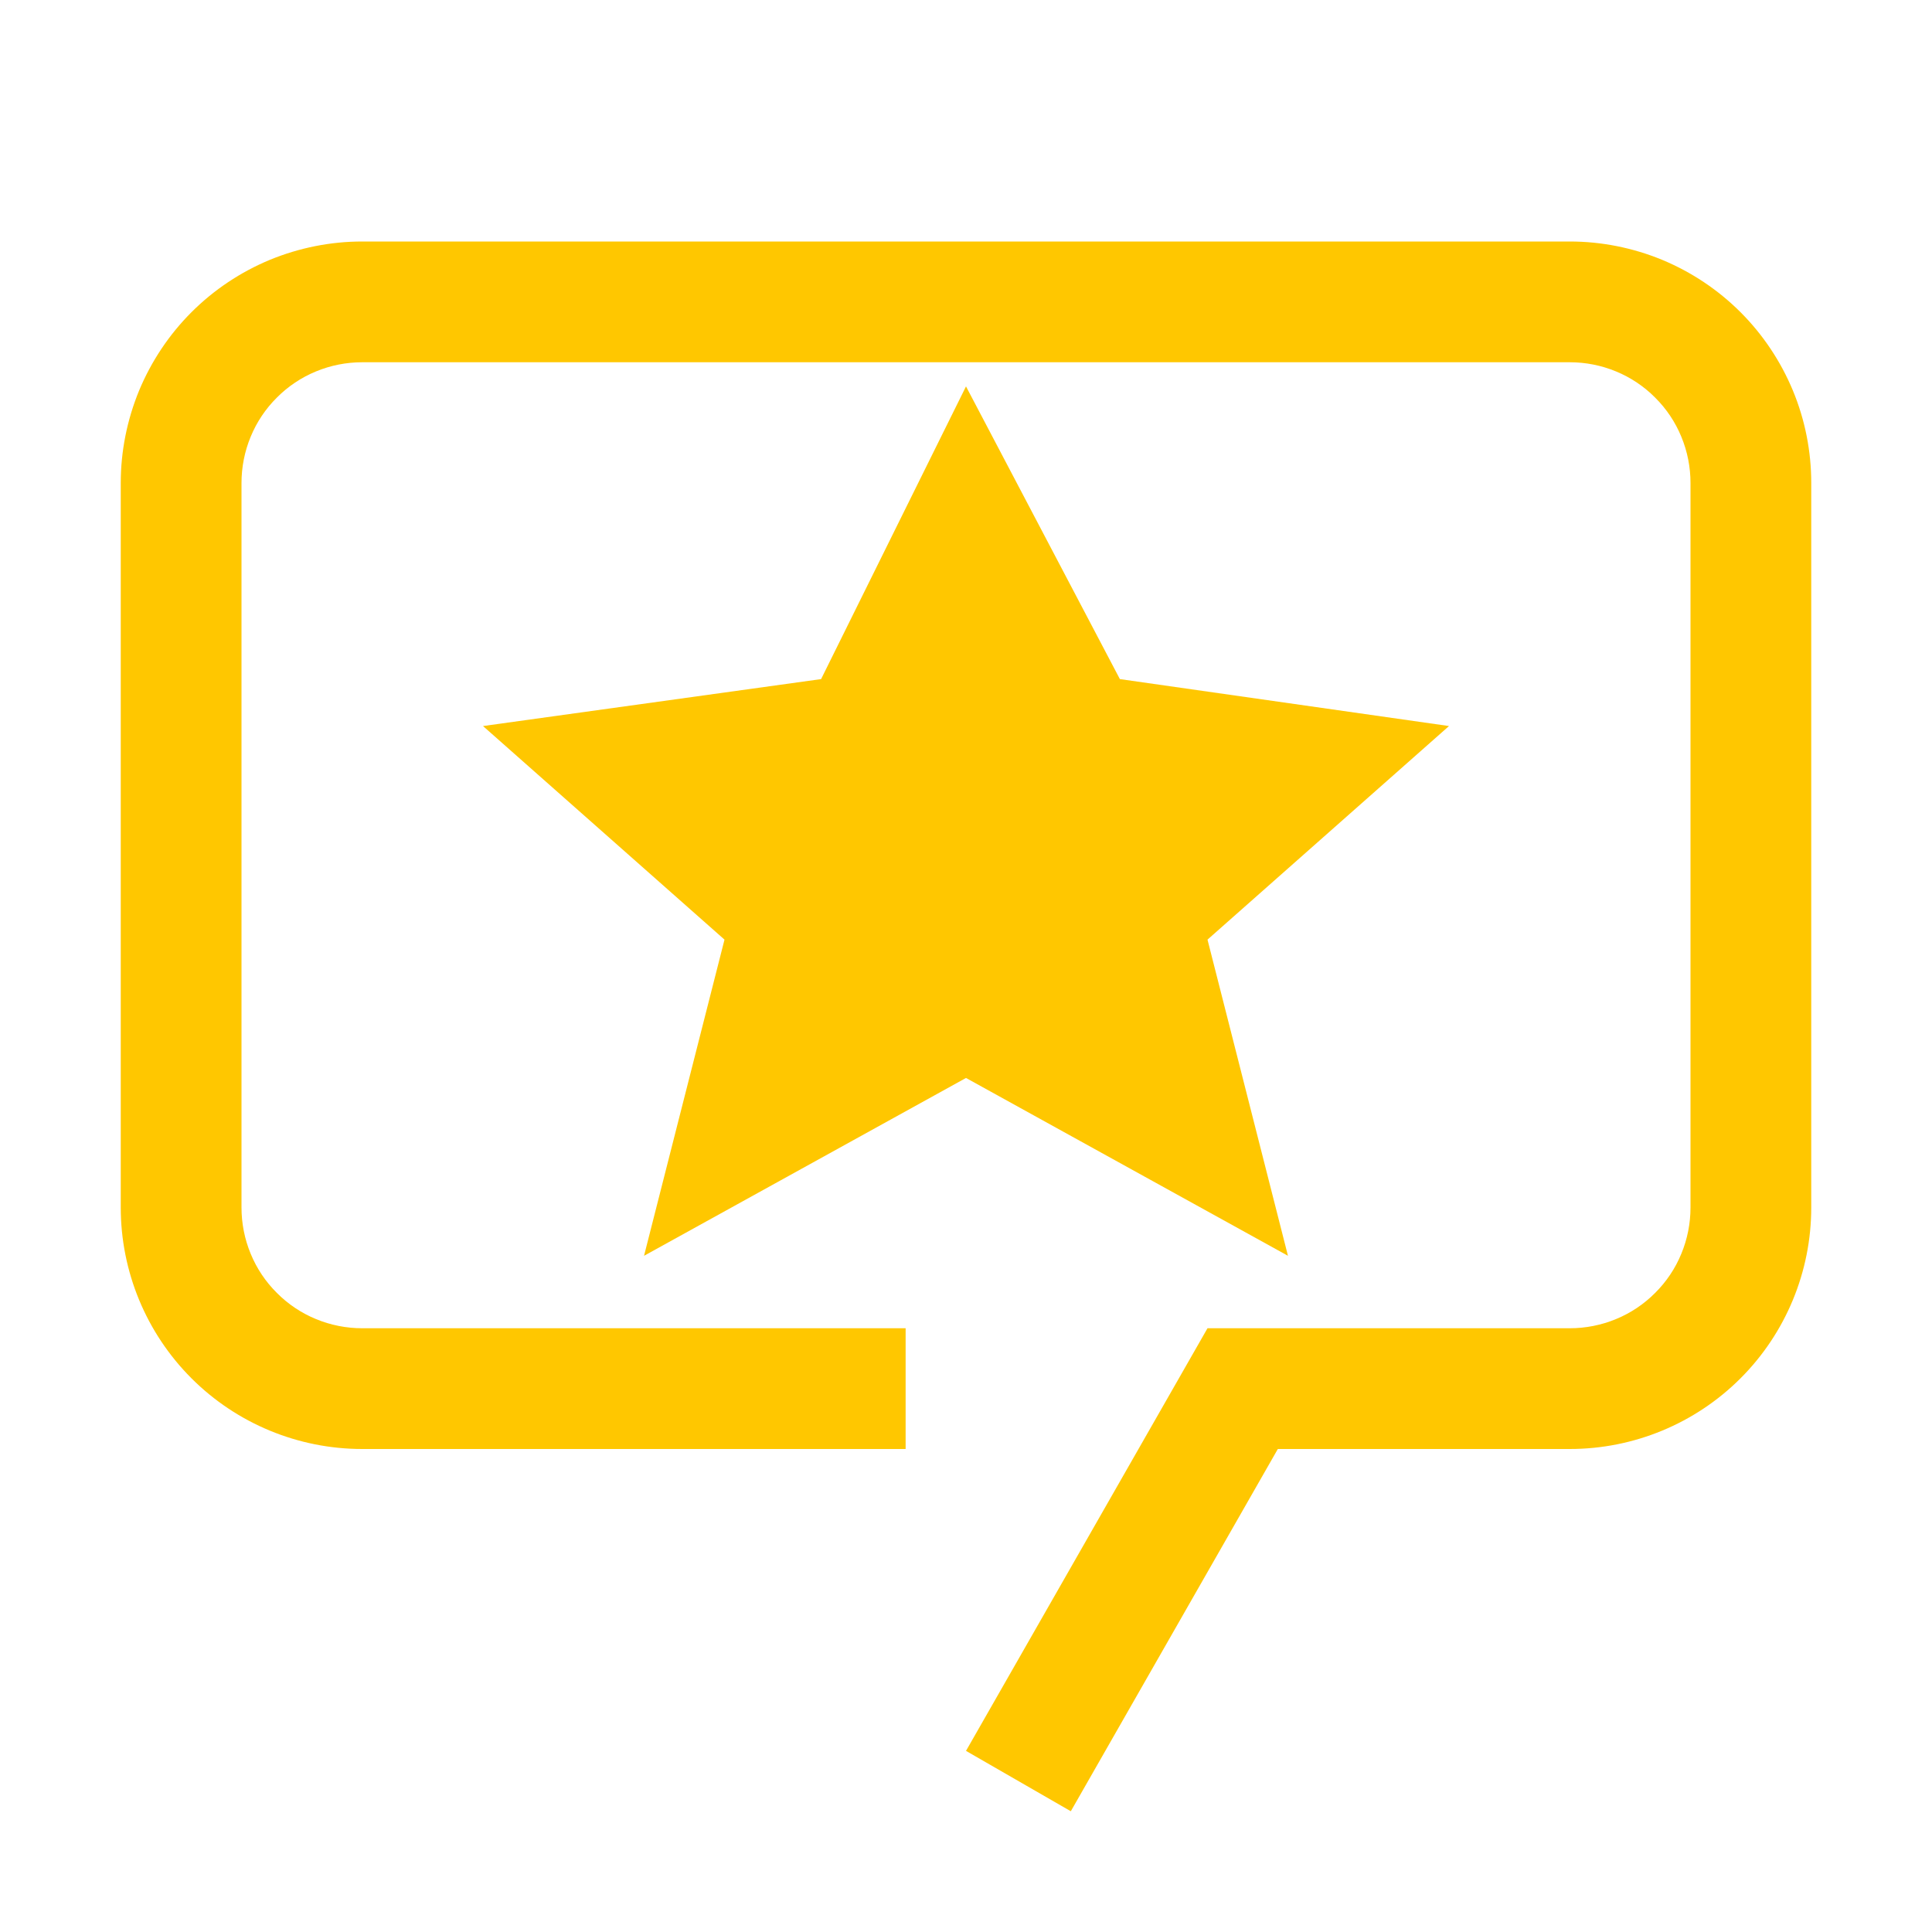 <svg width="20" height="20" viewBox="0 0 20 20" fill="none" xmlns="http://www.w3.org/2000/svg">
<path d="M10 4L11.593 7.03L15 7.516L12.5 9.727L13.333 13L10 11.159L6.667 13L7.5 9.727L5 7.516L8.5 7.03L10 4Z" fill="#FFC700"/>
<path d="M11.085 18.75L10 18.125L12.5 13.75H16.25C16.414 13.75 16.577 13.718 16.729 13.655C16.88 13.593 17.018 13.501 17.134 13.384C17.251 13.268 17.343 13.13 17.405 12.979C17.468 12.827 17.5 12.664 17.5 12.5V5C17.5 4.836 17.468 4.673 17.405 4.521C17.343 4.37 17.251 4.232 17.134 4.116C17.018 3.999 16.88 3.907 16.729 3.845C16.577 3.782 16.414 3.75 16.25 3.75H3.75C3.586 3.75 3.423 3.782 3.271 3.845C3.12 3.907 2.982 3.999 2.866 4.116C2.749 4.232 2.657 4.37 2.595 4.521C2.532 4.673 2.5 4.836 2.5 5V12.5C2.5 12.664 2.532 12.827 2.595 12.979C2.657 13.13 2.749 13.268 2.866 13.384C2.982 13.501 3.12 13.593 3.271 13.655C3.423 13.718 3.586 13.75 3.75 13.75H9.375V15H3.75C3.087 15 2.451 14.737 1.982 14.268C1.513 13.799 1.25 13.163 1.25 12.5V5C1.25 4.672 1.315 4.347 1.44 4.043C1.566 3.74 1.75 3.464 1.982 3.232C2.214 3 2.49 2.816 2.793 2.69C3.097 2.565 3.422 2.5 3.75 2.5H16.25C16.578 2.5 16.904 2.565 17.207 2.69C17.51 2.816 17.786 3 18.018 3.232C18.25 3.464 18.434 3.74 18.56 4.043C18.686 4.347 18.75 4.672 18.75 5V12.5C18.75 13.163 18.487 13.799 18.018 14.268C17.549 14.737 16.913 15 16.25 15H13.228L11.085 18.75Z" fill="#FFC700"/>
</svg>
